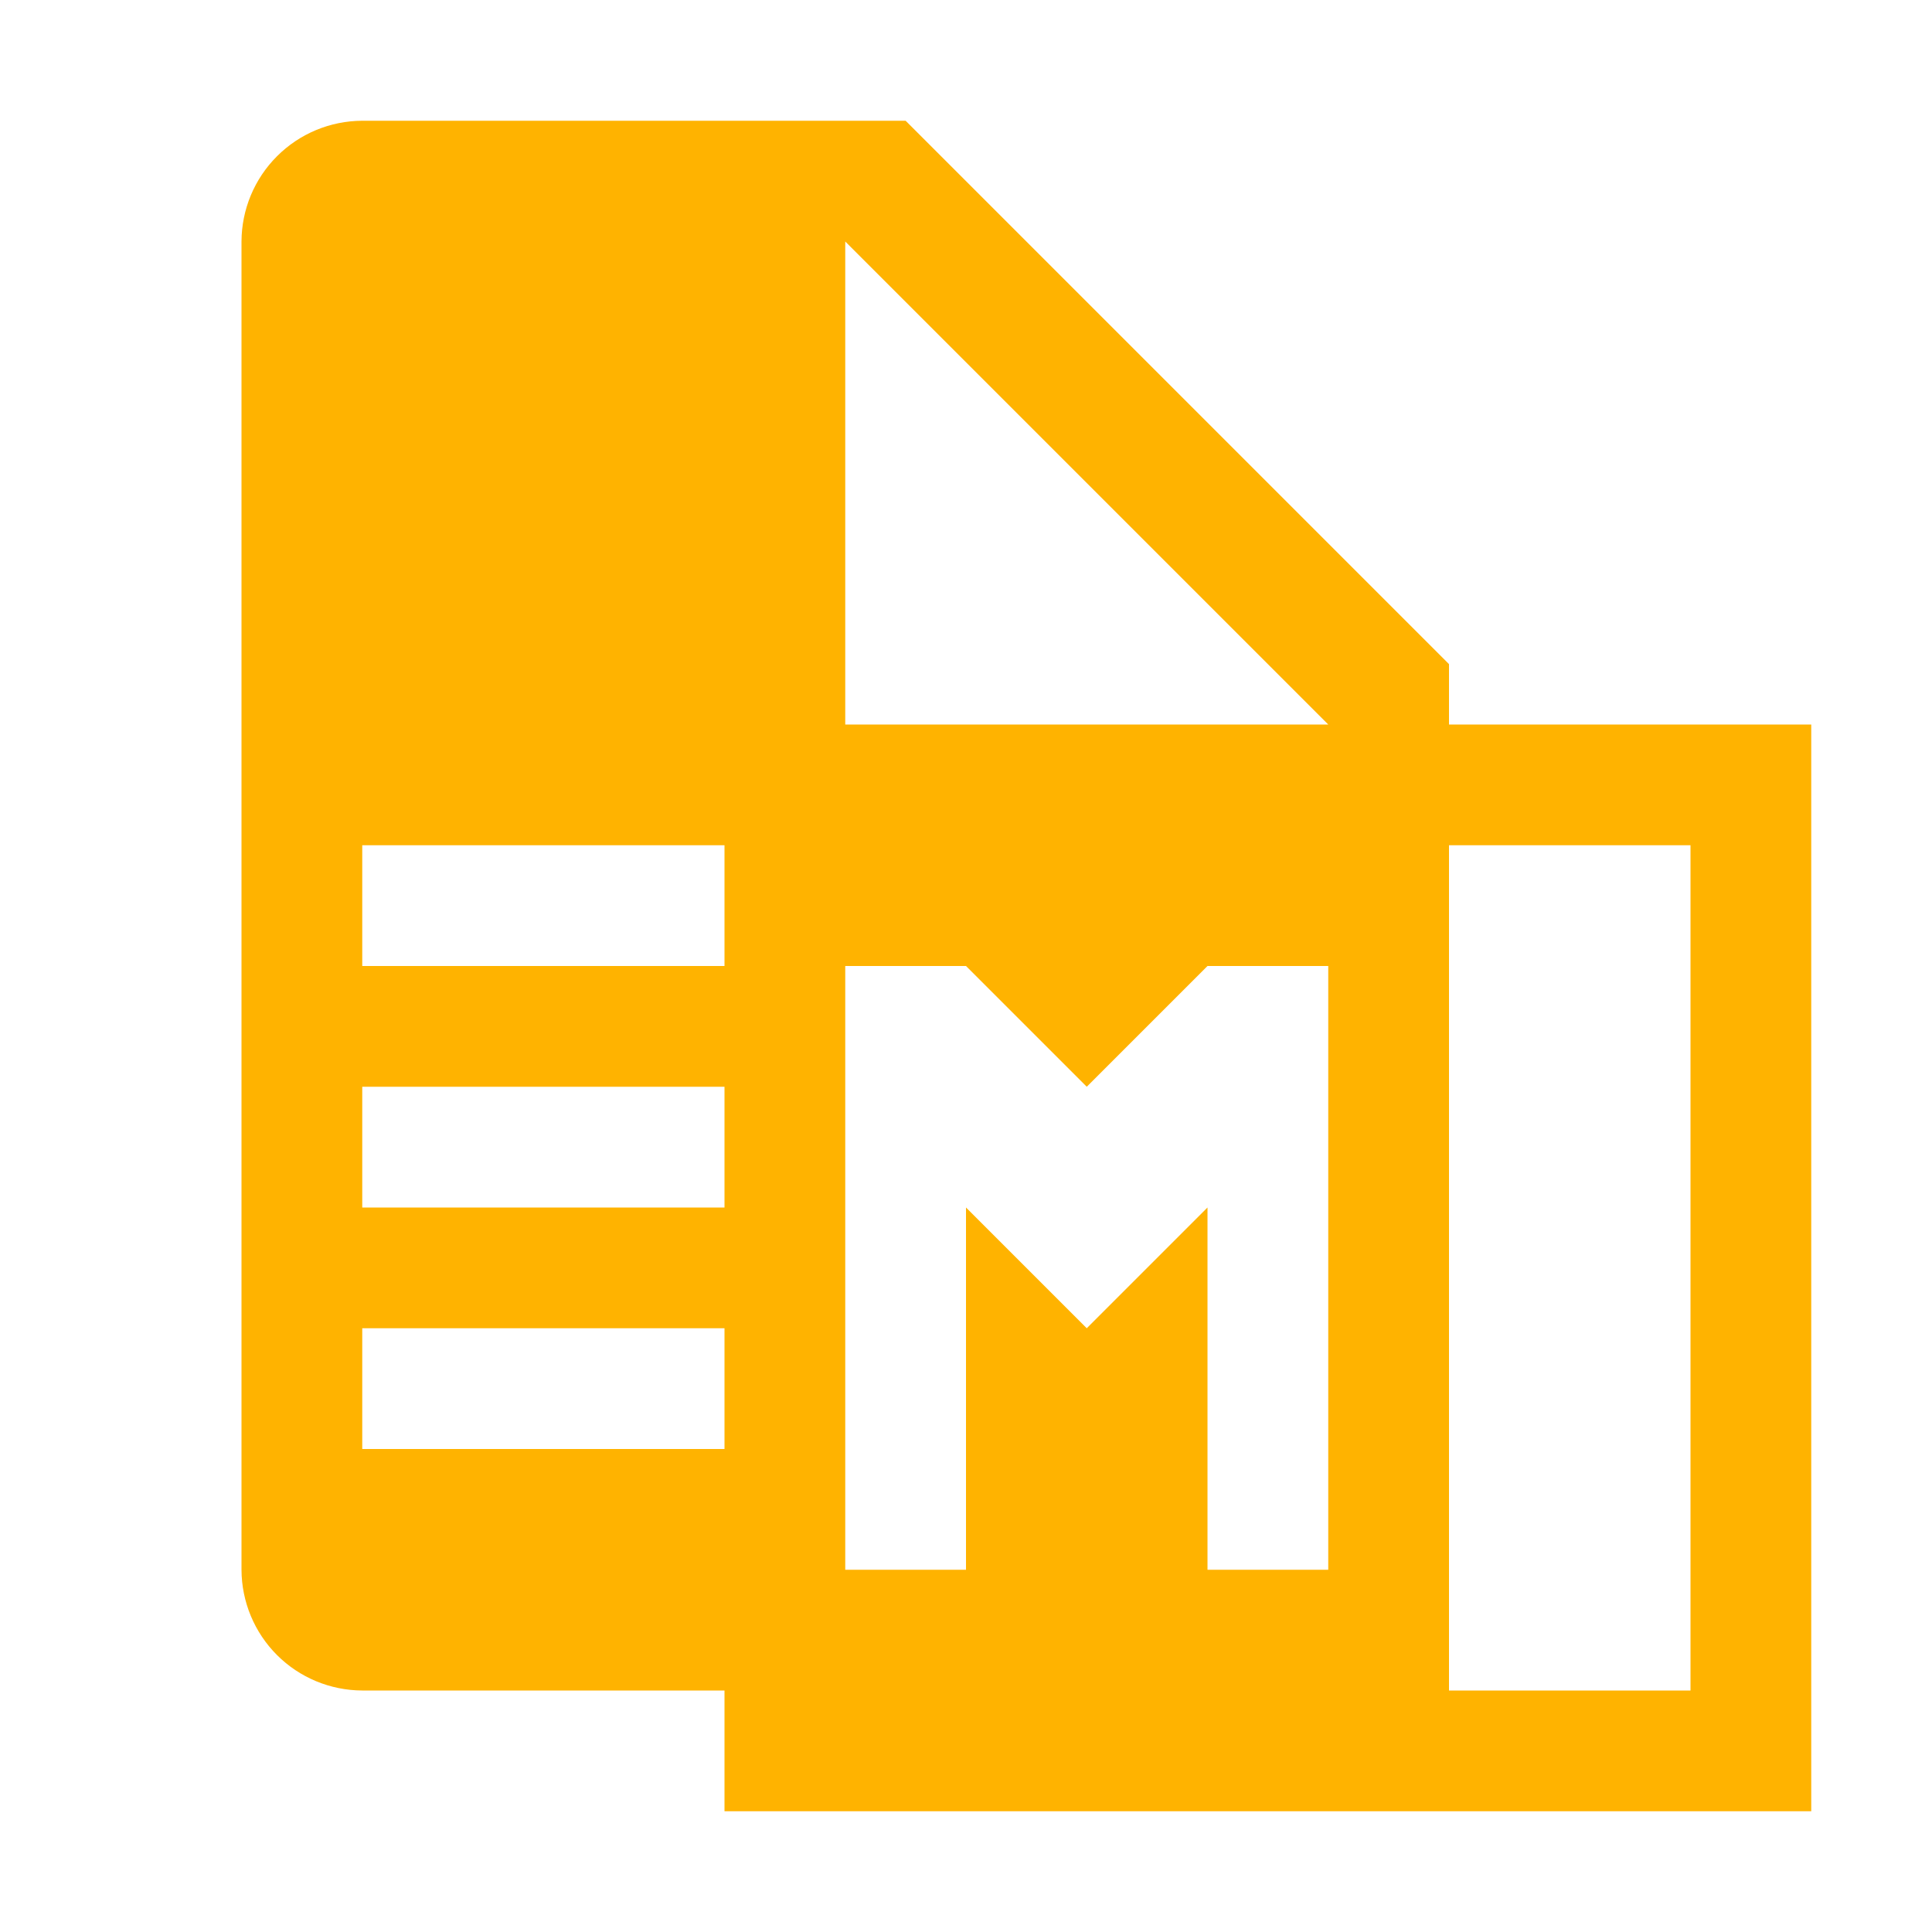 <svg viewBox="0 0 32 32" xmlns="http://www.w3.org/2000/svg">
  <path
    d="M6 2H15L24 11V12H30V30H12V28H6C5.47 27.998 4.962 27.787 4.588 27.413C4.213 27.038 4.002 26.53 4 26V4C4.002 3.47 4.213 2.962 4.588 2.588C4.962 2.213 5.47 2.002 6 2ZM12 24V22H6V24H12ZM12 20V18H6V20H12ZM12 16V14H6V16H12ZM14 12H22L14 4V12ZM20 26H22V16H20L18 18L16 16H14V26H16V20L18 22L20 20V26ZM24 28H28V14H24V28Z"
    fill="#FFB300"
  />
</svg>
